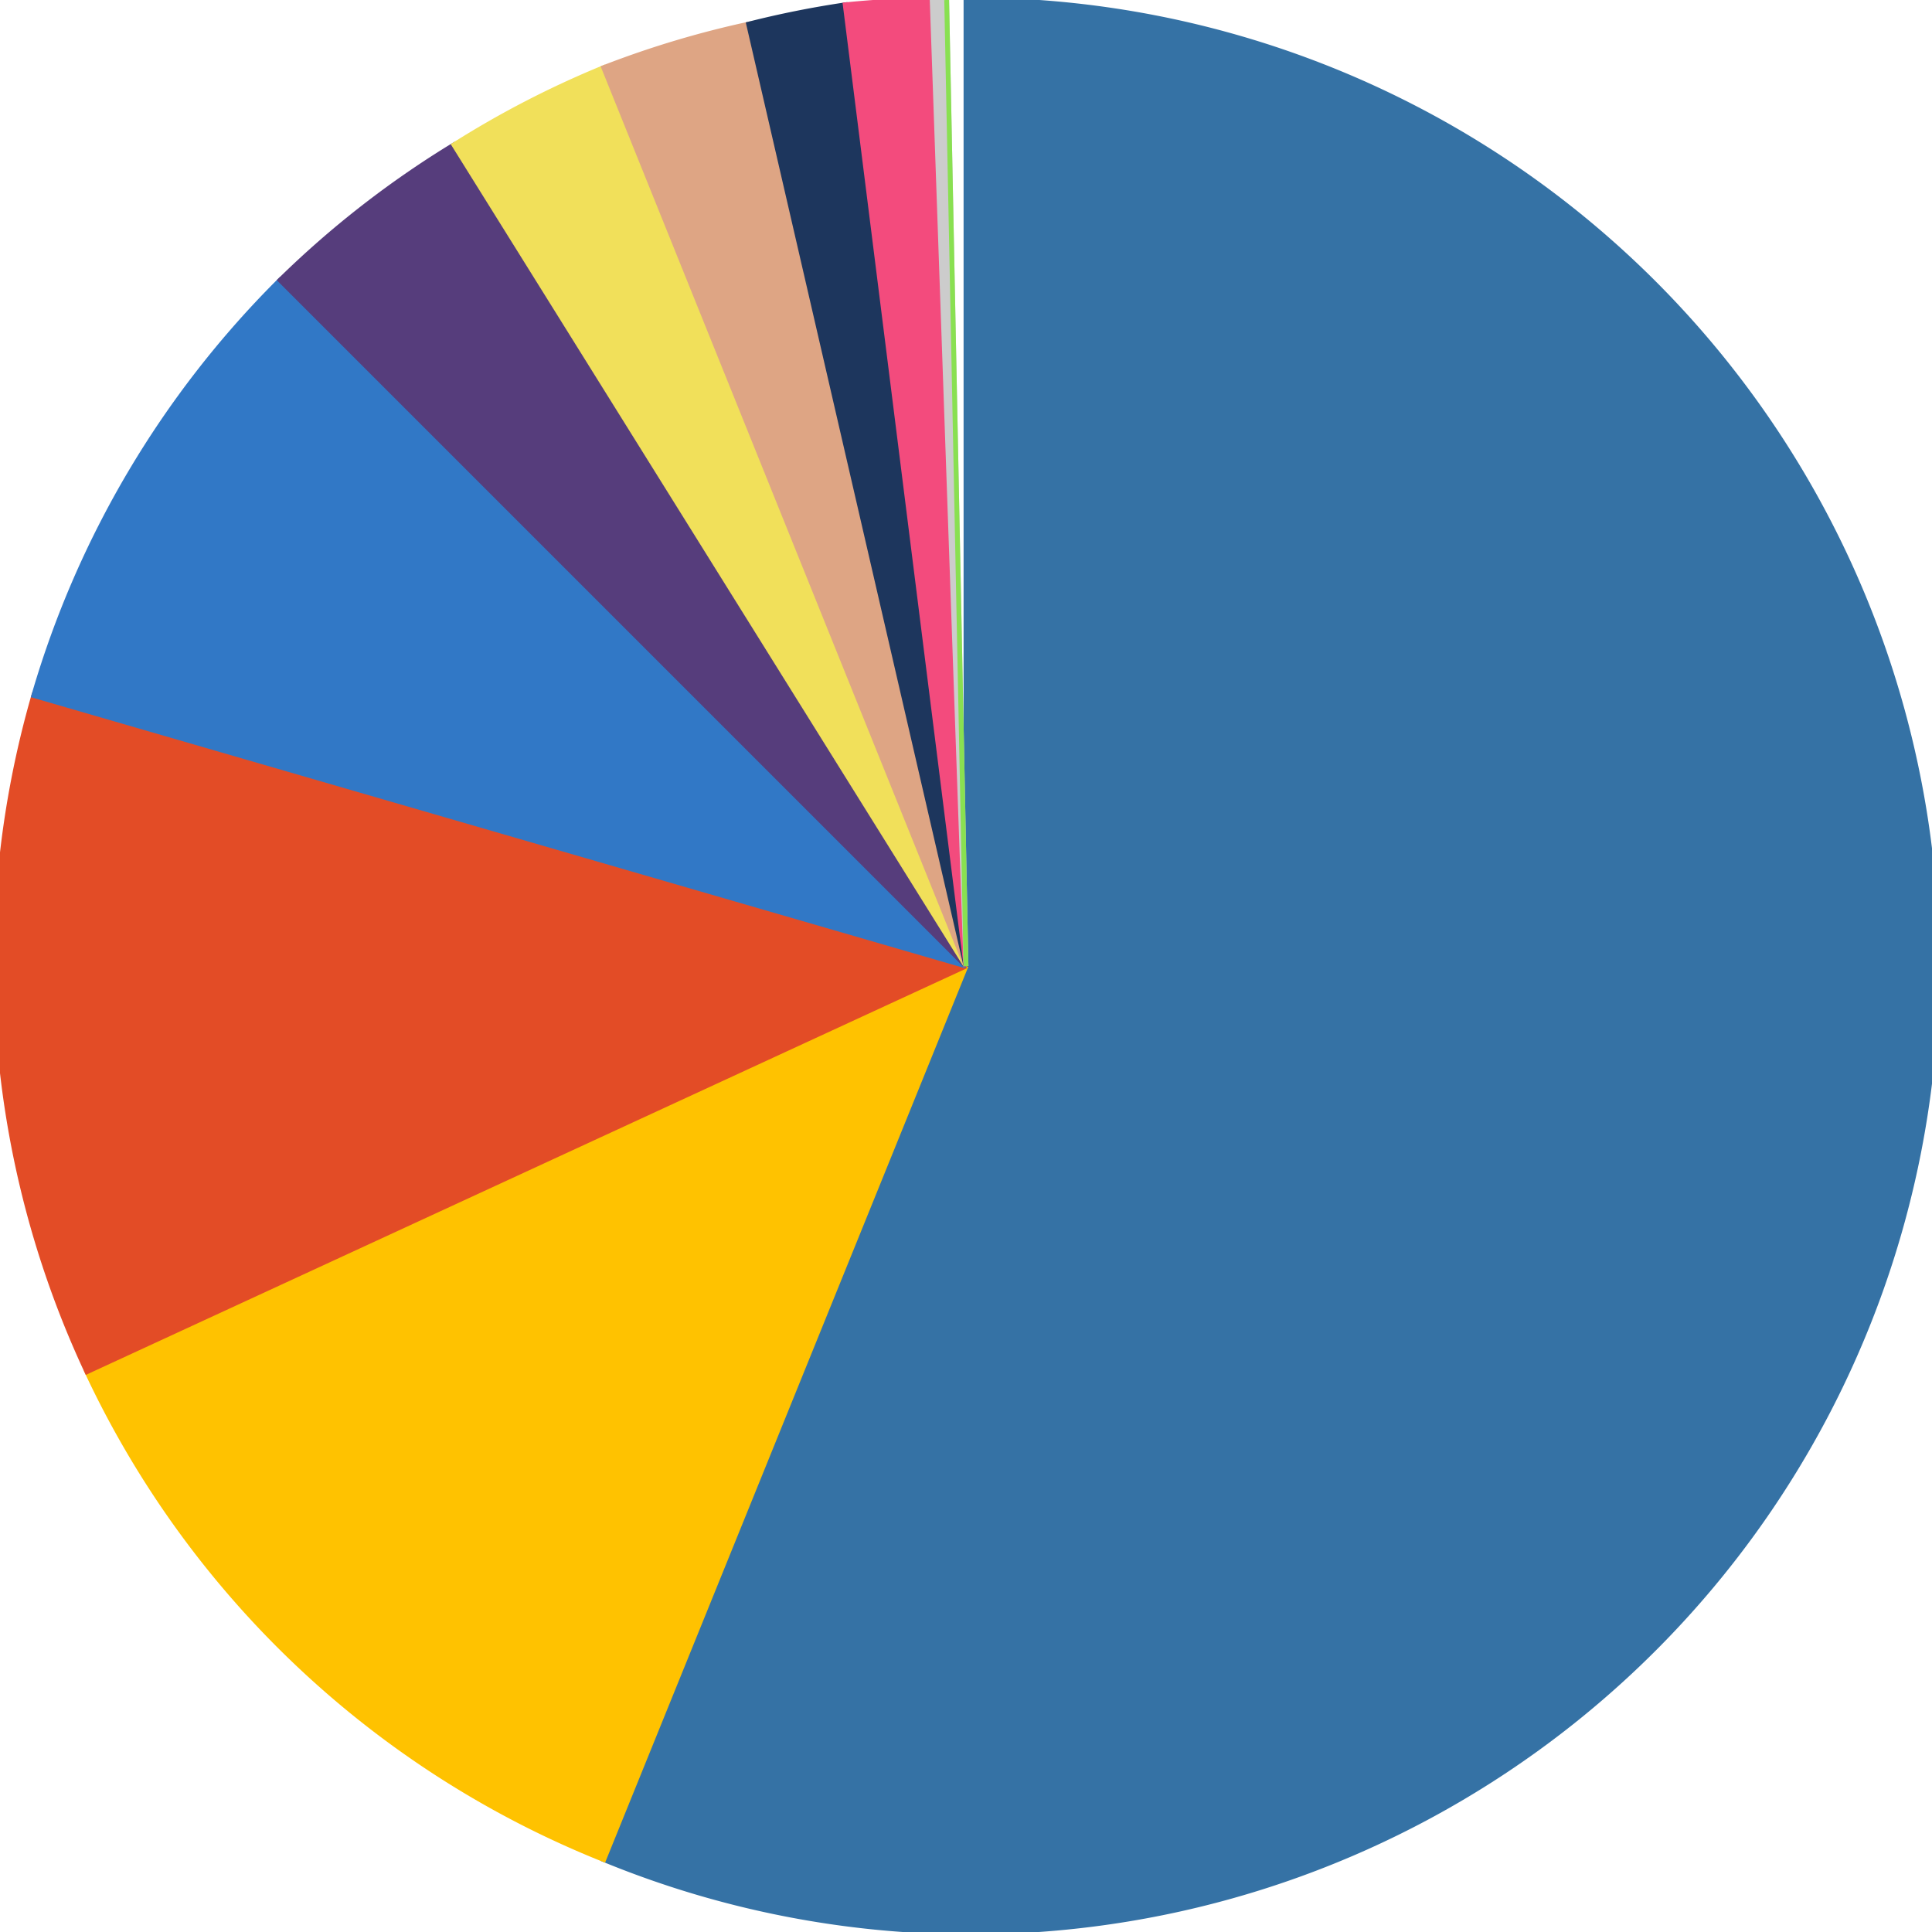 <svg width="400" height="400" xmlns="http://www.w3.org/2000/svg">
<path class="Python" d="M 200 200 L 125 385 A 200 200 0 1 0 200 0 L 200 200" fill="#3572A5" stroke="#3572A5"><title>Python</title></path>
<path class="Nim" d="M 200 200 L 18 284 A 200 200 0 0 0 125 385 L 200 200" fill="#FFC200" stroke="#FFC200"><title>Nim</title></path>
<path class="HTML" d="M 200 200 L 7 144 A 200 200 0 0 0 18 284 L 200 200" fill="#E34C26" stroke="#E34C26"><title>HTML</title></path>
<path class="TypeScript" d="M 200 200 L 58 58 A 200 200 0 0 0 7 144 L 200 200" fill="#3178C6" stroke="#3178C6"><title>TypeScript</title></path>
<path class="CSS" d="M 200 200 L 94 30 A 200 200 0 0 0 58 58 L 200 200" fill="#563D7C" stroke="#563D7C"><title>CSS</title></path>
<path class="JavaScript" d="M 200 200 L 125 14 A 200 200 0 0 0 94 30 L 200 200" fill="#F1E05A" stroke="#F1E05A"><title>JavaScript</title></path>
<path class="Rust" d="M 200 200 L 155 5 A 200 200 0 0 0 125 14 L 200 200" fill="#DEA584" stroke="#DEA584"><title>Rust</title></path>
<path class="Less" d="M 200 200 L 175 1 A 200 200 0 0 0 155 5 L 200 200" fill="#1D365D" stroke="#1D365D"><title>Less</title></path>
<path class="C++" d="M 200 200 L 193 0 A 200 200 0 0 0 175 1 L 200 200" fill="#f34b7d" stroke="#f34b7d"><title>C++</title></path>
<path class="QMake" d="M 200 200 L 196 0 A 200 200 0 0 0 193 0 L 200 200" fill="#CCC" stroke="#CCC"><title>QMake</title></path>
<path class="Shell" d="M 200 200 L 196 0 A 200 200 0 0 0 196 0 L 200 200" fill="#89E051" stroke="#89E051"><title>Shell</title></path>
</svg>